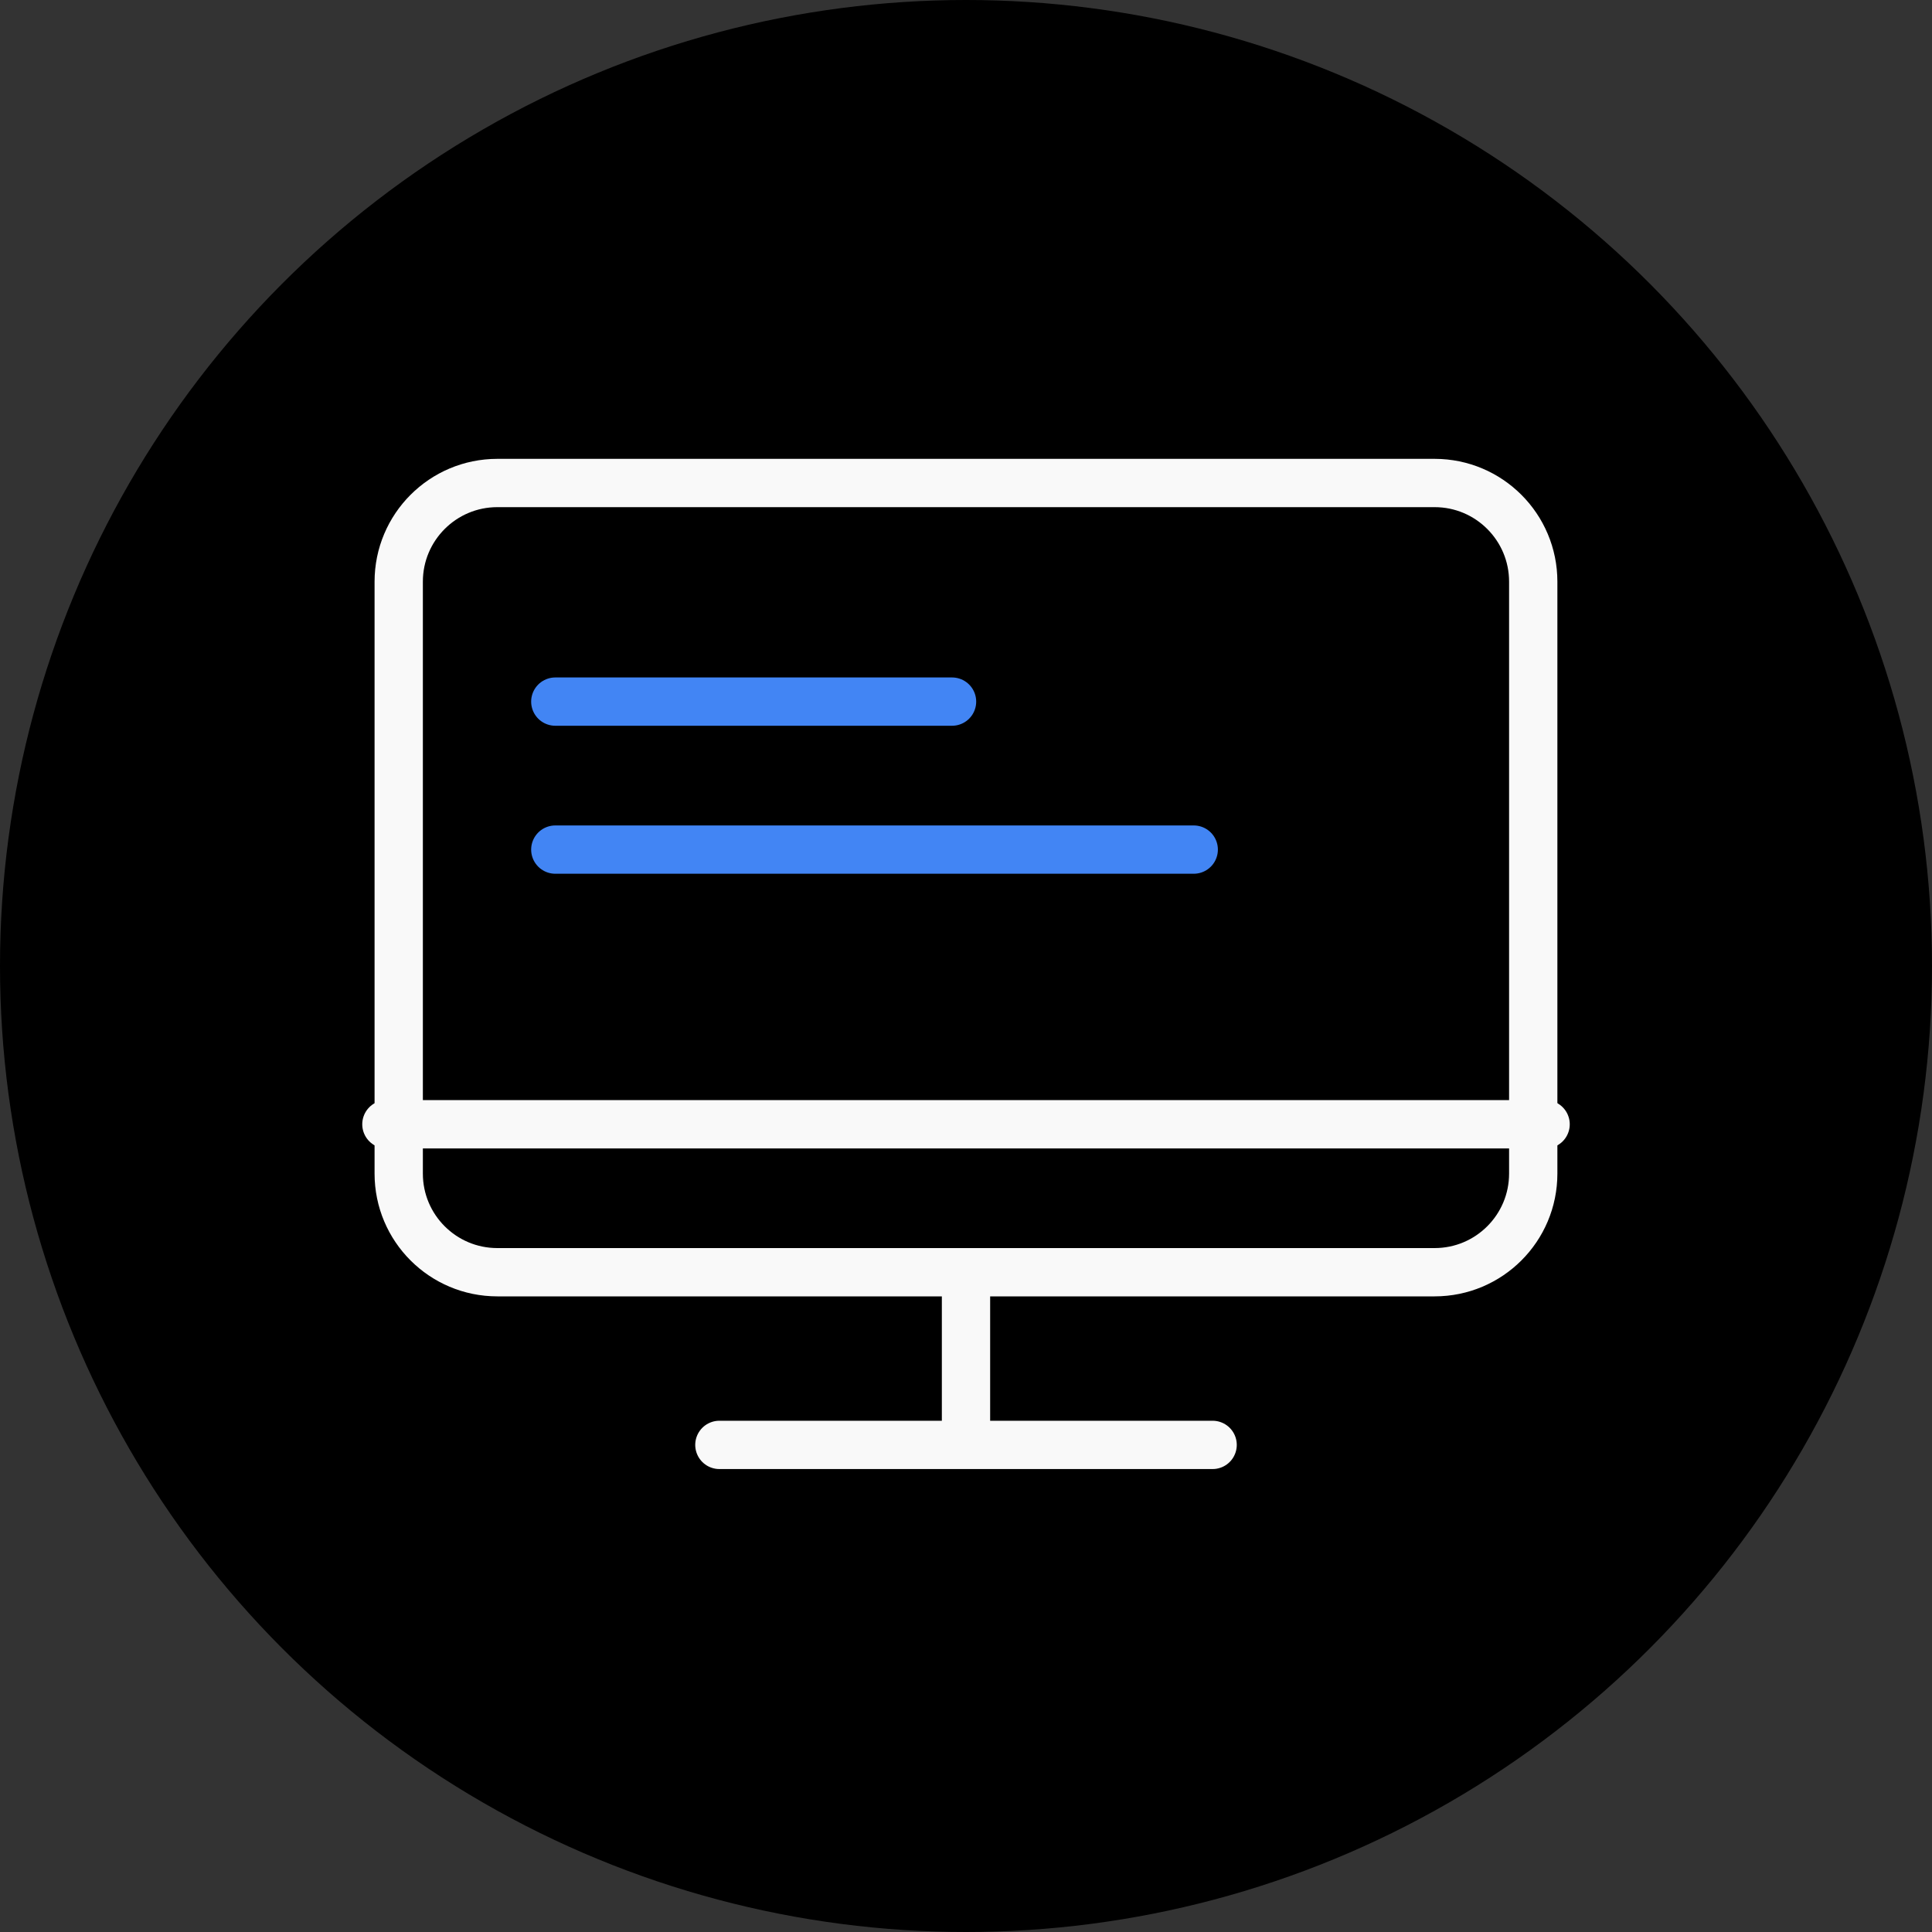 <svg width="40" height="40" viewBox="0 0 40 40" fill="none" xmlns="http://www.w3.org/2000/svg">
<rect x="0" y="0" width="40" height="40" fill="#333333" stroke="none"/>
<circle cx="20" cy="20" r="20" fill="black"/>
<path d="M20 26.34V29.404" stroke="#F9F9F9" stroke-miterlimit="10" stroke-linecap="round" stroke-linejoin="round"/>
<path d="M14.894 29.915H25.106" stroke="#F9F9F9" stroke-miterlimit="10" stroke-linecap="round" stroke-linejoin="round"/>
<path d="M8 23.277H32" stroke="#F9F9F9" stroke-miterlimit="10" stroke-linecap="round" stroke-linejoin="round"/>
<path d="M29.702 10H10.297C9.169 10 8.255 10.915 8.255 12.043V24.298C8.255 25.426 9.169 26.34 10.297 26.34H29.702C30.83 26.34 31.744 25.426 31.744 24.298V12.043C31.744 10.915 30.83 10 29.702 10Z" stroke="#F9F9F9" stroke-miterlimit="10" stroke-linecap="round" stroke-linejoin="round"/>
<path d="M11.497 14.526H19.711" stroke="#4285F4" stroke-linecap="round" stroke-linejoin="round"/>
<path d="M11.497 17.59H24.715" stroke="#4285F4" stroke-linecap="round" stroke-linejoin="round"/>
</svg>
